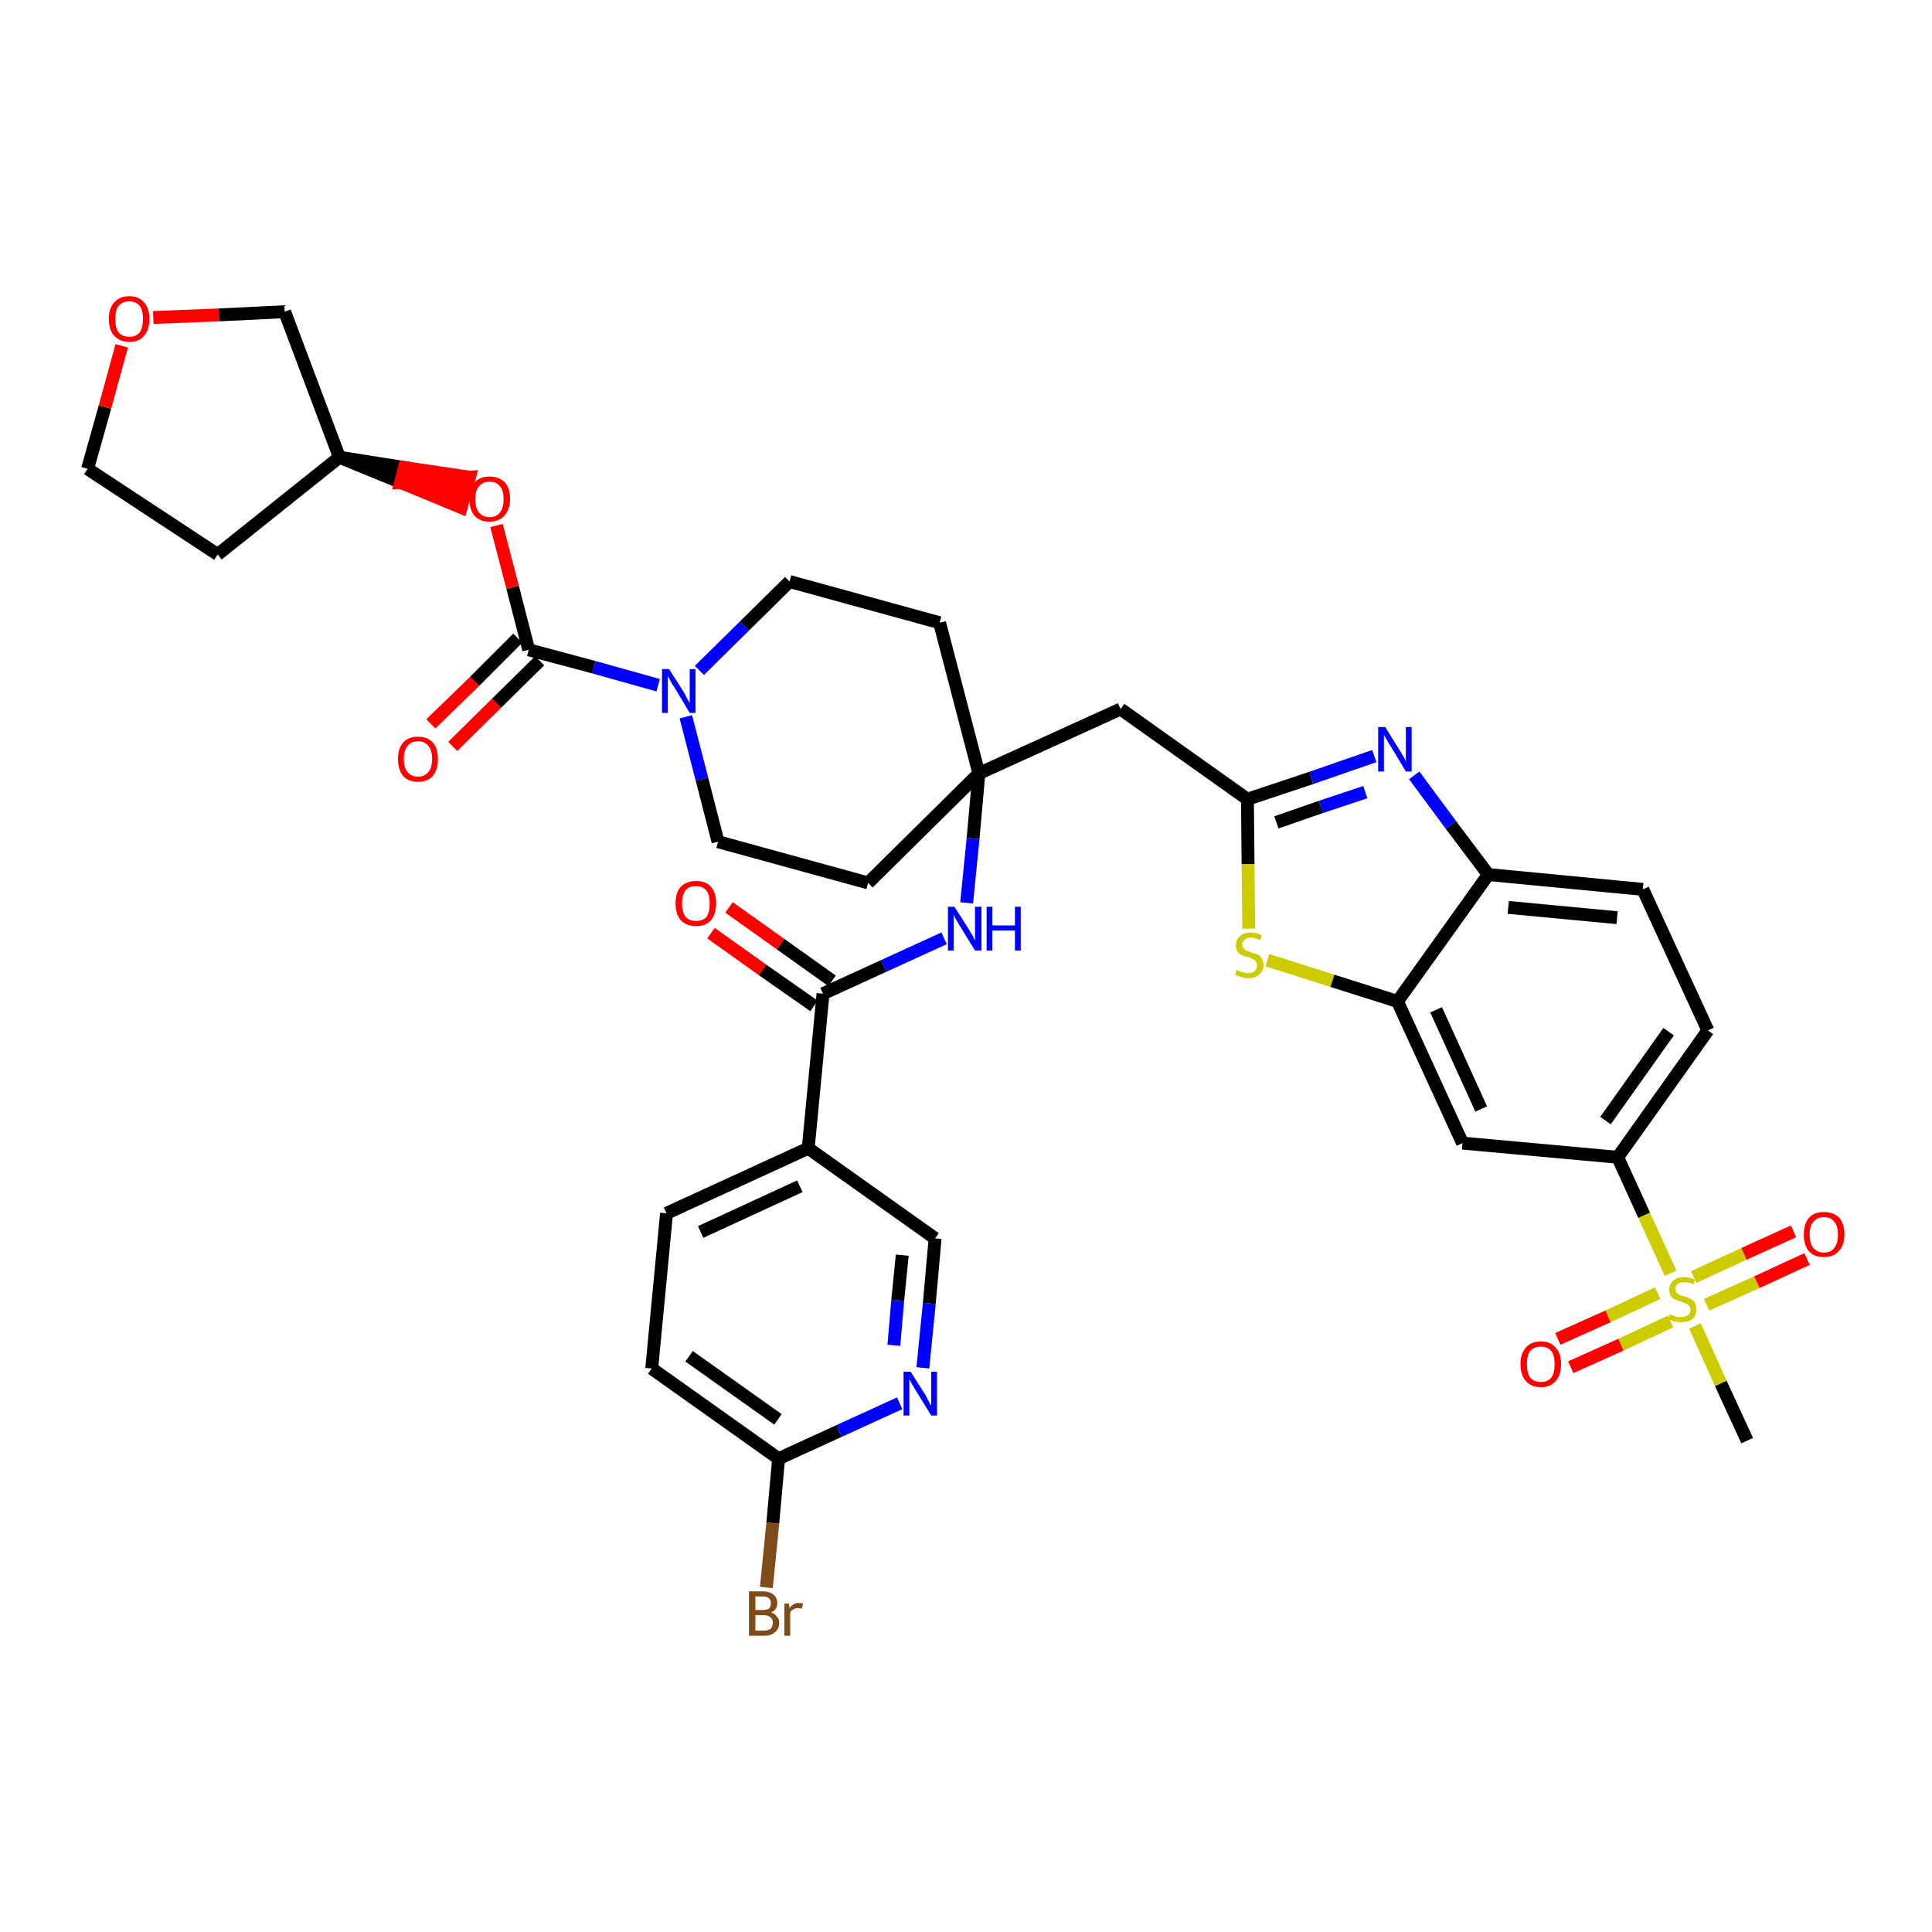<?xml version='1.0' encoding='iso-8859-1'?>
<svg version='1.1' baseProfile='full'
              xmlns='http://www.w3.org/2000/svg'
                      xmlns:rdkit='http://www.rdkit.org/xml'
                      xmlns:xlink='http://www.w3.org/1999/xlink'
                  xml:space='preserve'
width='300px' height='300px' viewBox='0 0 300 300'>
<!-- END OF HEADER -->
<path class='bond-0 atom-0 atom-1' d='M 271.3,223.7 L 267.2,214.8' style='fill:none;fill-rule:evenodd;stroke:#000000;stroke-width:2.0px;stroke-linecap:butt;stroke-linejoin:miter;stroke-opacity:1' />
<path class='bond-0 atom-0 atom-1' d='M 267.2,214.8 L 263.2,205.9' style='fill:none;fill-rule:evenodd;stroke:#CCCC00;stroke-width:2.0px;stroke-linecap:butt;stroke-linejoin:miter;stroke-opacity:1' />
<path class='bond-1 atom-1 atom-2' d='M 265.0,202.6 L 272.8,199.1' style='fill:none;fill-rule:evenodd;stroke:#CCCC00;stroke-width:2.0px;stroke-linecap:butt;stroke-linejoin:miter;stroke-opacity:1' />
<path class='bond-1 atom-1 atom-2' d='M 272.8,199.1 L 280.6,195.5' style='fill:none;fill-rule:evenodd;stroke:#FF0000;stroke-width:2.0px;stroke-linecap:butt;stroke-linejoin:miter;stroke-opacity:1' />
<path class='bond-1 atom-1 atom-2' d='M 263.0,198.3 L 270.8,194.7' style='fill:none;fill-rule:evenodd;stroke:#CCCC00;stroke-width:2.0px;stroke-linecap:butt;stroke-linejoin:miter;stroke-opacity:1' />
<path class='bond-1 atom-1 atom-2' d='M 270.8,194.7 L 278.5,191.2' style='fill:none;fill-rule:evenodd;stroke:#FF0000;stroke-width:2.0px;stroke-linecap:butt;stroke-linejoin:miter;stroke-opacity:1' />
<path class='bond-2 atom-1 atom-3' d='M 257.4,200.8 L 249.7,204.4' style='fill:none;fill-rule:evenodd;stroke:#CCCC00;stroke-width:2.0px;stroke-linecap:butt;stroke-linejoin:miter;stroke-opacity:1' />
<path class='bond-2 atom-1 atom-3' d='M 249.7,204.4 L 241.9,207.9' style='fill:none;fill-rule:evenodd;stroke:#FF0000;stroke-width:2.0px;stroke-linecap:butt;stroke-linejoin:miter;stroke-opacity:1' />
<path class='bond-2 atom-1 atom-3' d='M 259.4,205.2 L 251.7,208.8' style='fill:none;fill-rule:evenodd;stroke:#CCCC00;stroke-width:2.0px;stroke-linecap:butt;stroke-linejoin:miter;stroke-opacity:1' />
<path class='bond-2 atom-1 atom-3' d='M 251.7,208.8 L 243.9,212.3' style='fill:none;fill-rule:evenodd;stroke:#FF0000;stroke-width:2.0px;stroke-linecap:butt;stroke-linejoin:miter;stroke-opacity:1' />
<path class='bond-3 atom-1 atom-4' d='M 259.4,197.7 L 255.3,188.7' style='fill:none;fill-rule:evenodd;stroke:#CCCC00;stroke-width:2.0px;stroke-linecap:butt;stroke-linejoin:miter;stroke-opacity:1' />
<path class='bond-3 atom-1 atom-4' d='M 255.3,188.7 L 251.2,179.7' style='fill:none;fill-rule:evenodd;stroke:#000000;stroke-width:2.0px;stroke-linecap:butt;stroke-linejoin:miter;stroke-opacity:1' />
<path class='bond-4 atom-4 atom-5' d='M 251.2,179.7 L 265.2,160.0' style='fill:none;fill-rule:evenodd;stroke:#000000;stroke-width:2.0px;stroke-linecap:butt;stroke-linejoin:miter;stroke-opacity:1' />
<path class='bond-4 atom-4 atom-5' d='M 249.3,174.0 L 259.1,160.2' style='fill:none;fill-rule:evenodd;stroke:#000000;stroke-width:2.0px;stroke-linecap:butt;stroke-linejoin:miter;stroke-opacity:1' />
<path class='bond-37 atom-37 atom-4' d='M 227.1,177.5 L 251.2,179.7' style='fill:none;fill-rule:evenodd;stroke:#000000;stroke-width:2.0px;stroke-linecap:butt;stroke-linejoin:miter;stroke-opacity:1' />
<path class='bond-5 atom-5 atom-6' d='M 265.2,160.0 L 255.1,138.1' style='fill:none;fill-rule:evenodd;stroke:#000000;stroke-width:2.0px;stroke-linecap:butt;stroke-linejoin:miter;stroke-opacity:1' />
<path class='bond-6 atom-6 atom-7' d='M 255.1,138.1 L 231.1,135.8' style='fill:none;fill-rule:evenodd;stroke:#000000;stroke-width:2.0px;stroke-linecap:butt;stroke-linejoin:miter;stroke-opacity:1' />
<path class='bond-6 atom-6 atom-7' d='M 251.1,142.5 L 234.2,140.9' style='fill:none;fill-rule:evenodd;stroke:#000000;stroke-width:2.0px;stroke-linecap:butt;stroke-linejoin:miter;stroke-opacity:1' />
<path class='bond-7 atom-7 atom-8' d='M 231.1,135.8 L 225.3,128.1' style='fill:none;fill-rule:evenodd;stroke:#000000;stroke-width:2.0px;stroke-linecap:butt;stroke-linejoin:miter;stroke-opacity:1' />
<path class='bond-7 atom-7 atom-8' d='M 225.3,128.1 L 219.6,120.4' style='fill:none;fill-rule:evenodd;stroke:#0000FF;stroke-width:2.0px;stroke-linecap:butt;stroke-linejoin:miter;stroke-opacity:1' />
<path class='bond-38 atom-36 atom-7' d='M 217.0,155.5 L 231.1,135.8' style='fill:none;fill-rule:evenodd;stroke:#000000;stroke-width:2.0px;stroke-linecap:butt;stroke-linejoin:miter;stroke-opacity:1' />
<path class='bond-8 atom-8 atom-9' d='M 213.4,117.4 L 203.6,120.8' style='fill:none;fill-rule:evenodd;stroke:#0000FF;stroke-width:2.0px;stroke-linecap:butt;stroke-linejoin:miter;stroke-opacity:1' />
<path class='bond-8 atom-8 atom-9' d='M 203.6,120.8 L 193.7,124.1' style='fill:none;fill-rule:evenodd;stroke:#000000;stroke-width:2.0px;stroke-linecap:butt;stroke-linejoin:miter;stroke-opacity:1' />
<path class='bond-8 atom-8 atom-9' d='M 212.0,123.0 L 205.1,125.3' style='fill:none;fill-rule:evenodd;stroke:#0000FF;stroke-width:2.0px;stroke-linecap:butt;stroke-linejoin:miter;stroke-opacity:1' />
<path class='bond-8 atom-8 atom-9' d='M 205.1,125.3 L 198.2,127.7' style='fill:none;fill-rule:evenodd;stroke:#000000;stroke-width:2.0px;stroke-linecap:butt;stroke-linejoin:miter;stroke-opacity:1' />
<path class='bond-9 atom-9 atom-10' d='M 193.7,124.1 L 174.0,110.1' style='fill:none;fill-rule:evenodd;stroke:#000000;stroke-width:2.0px;stroke-linecap:butt;stroke-linejoin:miter;stroke-opacity:1' />
<path class='bond-34 atom-9 atom-35' d='M 193.7,124.1 L 193.8,134.2' style='fill:none;fill-rule:evenodd;stroke:#000000;stroke-width:2.0px;stroke-linecap:butt;stroke-linejoin:miter;stroke-opacity:1' />
<path class='bond-34 atom-9 atom-35' d='M 193.8,134.2 L 193.9,144.2' style='fill:none;fill-rule:evenodd;stroke:#CCCC00;stroke-width:2.0px;stroke-linecap:butt;stroke-linejoin:miter;stroke-opacity:1' />
<path class='bond-10 atom-10 atom-11' d='M 174.0,110.1 L 152.0,120.1' style='fill:none;fill-rule:evenodd;stroke:#000000;stroke-width:2.0px;stroke-linecap:butt;stroke-linejoin:miter;stroke-opacity:1' />
<path class='bond-11 atom-11 atom-12' d='M 152.0,120.1 L 151.1,130.2' style='fill:none;fill-rule:evenodd;stroke:#000000;stroke-width:2.0px;stroke-linecap:butt;stroke-linejoin:miter;stroke-opacity:1' />
<path class='bond-11 atom-11 atom-12' d='M 151.1,130.2 L 150.1,140.2' style='fill:none;fill-rule:evenodd;stroke:#0000FF;stroke-width:2.0px;stroke-linecap:butt;stroke-linejoin:miter;stroke-opacity:1' />
<path class='bond-21 atom-11 atom-22' d='M 152.0,120.1 L 145.9,96.7' style='fill:none;fill-rule:evenodd;stroke:#000000;stroke-width:2.0px;stroke-linecap:butt;stroke-linejoin:miter;stroke-opacity:1' />
<path class='bond-39 atom-34 atom-11' d='M 134.8,137.1 L 152.0,120.1' style='fill:none;fill-rule:evenodd;stroke:#000000;stroke-width:2.0px;stroke-linecap:butt;stroke-linejoin:miter;stroke-opacity:1' />
<path class='bond-12 atom-12 atom-13' d='M 146.6,145.7 L 137.2,150.0' style='fill:none;fill-rule:evenodd;stroke:#0000FF;stroke-width:2.0px;stroke-linecap:butt;stroke-linejoin:miter;stroke-opacity:1' />
<path class='bond-12 atom-12 atom-13' d='M 137.2,150.0 L 127.8,154.3' style='fill:none;fill-rule:evenodd;stroke:#000000;stroke-width:2.0px;stroke-linecap:butt;stroke-linejoin:miter;stroke-opacity:1' />
<path class='bond-13 atom-13 atom-14' d='M 129.2,152.3 L 121.2,146.6' style='fill:none;fill-rule:evenodd;stroke:#000000;stroke-width:2.0px;stroke-linecap:butt;stroke-linejoin:miter;stroke-opacity:1' />
<path class='bond-13 atom-13 atom-14' d='M 121.2,146.6 L 113.2,140.9' style='fill:none;fill-rule:evenodd;stroke:#FF0000;stroke-width:2.0px;stroke-linecap:butt;stroke-linejoin:miter;stroke-opacity:1' />
<path class='bond-13 atom-13 atom-14' d='M 126.4,156.2 L 118.4,150.6' style='fill:none;fill-rule:evenodd;stroke:#000000;stroke-width:2.0px;stroke-linecap:butt;stroke-linejoin:miter;stroke-opacity:1' />
<path class='bond-13 atom-13 atom-14' d='M 118.4,150.6 L 110.4,144.9' style='fill:none;fill-rule:evenodd;stroke:#FF0000;stroke-width:2.0px;stroke-linecap:butt;stroke-linejoin:miter;stroke-opacity:1' />
<path class='bond-14 atom-13 atom-15' d='M 127.8,154.3 L 125.5,178.3' style='fill:none;fill-rule:evenodd;stroke:#000000;stroke-width:2.0px;stroke-linecap:butt;stroke-linejoin:miter;stroke-opacity:1' />
<path class='bond-15 atom-15 atom-16' d='M 125.5,178.3 L 103.5,188.4' style='fill:none;fill-rule:evenodd;stroke:#000000;stroke-width:2.0px;stroke-linecap:butt;stroke-linejoin:miter;stroke-opacity:1' />
<path class='bond-15 atom-15 atom-16' d='M 124.2,184.2 L 108.8,191.3' style='fill:none;fill-rule:evenodd;stroke:#000000;stroke-width:2.0px;stroke-linecap:butt;stroke-linejoin:miter;stroke-opacity:1' />
<path class='bond-40 atom-21 atom-15' d='M 145.2,192.3 L 125.5,178.3' style='fill:none;fill-rule:evenodd;stroke:#000000;stroke-width:2.0px;stroke-linecap:butt;stroke-linejoin:miter;stroke-opacity:1' />
<path class='bond-16 atom-16 atom-17' d='M 103.5,188.4 L 101.2,212.5' style='fill:none;fill-rule:evenodd;stroke:#000000;stroke-width:2.0px;stroke-linecap:butt;stroke-linejoin:miter;stroke-opacity:1' />
<path class='bond-17 atom-17 atom-18' d='M 101.2,212.5 L 120.9,226.5' style='fill:none;fill-rule:evenodd;stroke:#000000;stroke-width:2.0px;stroke-linecap:butt;stroke-linejoin:miter;stroke-opacity:1' />
<path class='bond-17 atom-17 atom-18' d='M 107.0,210.6 L 120.8,220.4' style='fill:none;fill-rule:evenodd;stroke:#000000;stroke-width:2.0px;stroke-linecap:butt;stroke-linejoin:miter;stroke-opacity:1' />
<path class='bond-18 atom-18 atom-19' d='M 120.9,226.5 L 120.0,236.5' style='fill:none;fill-rule:evenodd;stroke:#000000;stroke-width:2.0px;stroke-linecap:butt;stroke-linejoin:miter;stroke-opacity:1' />
<path class='bond-18 atom-18 atom-19' d='M 120.0,236.5 L 119.0,246.5' style='fill:none;fill-rule:evenodd;stroke:#7F4C19;stroke-width:2.0px;stroke-linecap:butt;stroke-linejoin:miter;stroke-opacity:1' />
<path class='bond-19 atom-18 atom-20' d='M 120.9,226.5 L 130.3,222.2' style='fill:none;fill-rule:evenodd;stroke:#000000;stroke-width:2.0px;stroke-linecap:butt;stroke-linejoin:miter;stroke-opacity:1' />
<path class='bond-19 atom-18 atom-20' d='M 130.3,222.2 L 139.7,217.9' style='fill:none;fill-rule:evenodd;stroke:#0000FF;stroke-width:2.0px;stroke-linecap:butt;stroke-linejoin:miter;stroke-opacity:1' />
<path class='bond-20 atom-20 atom-21' d='M 143.3,212.4 L 144.3,202.4' style='fill:none;fill-rule:evenodd;stroke:#0000FF;stroke-width:2.0px;stroke-linecap:butt;stroke-linejoin:miter;stroke-opacity:1' />
<path class='bond-20 atom-20 atom-21' d='M 144.3,202.4 L 145.2,192.3' style='fill:none;fill-rule:evenodd;stroke:#000000;stroke-width:2.0px;stroke-linecap:butt;stroke-linejoin:miter;stroke-opacity:1' />
<path class='bond-20 atom-20 atom-21' d='M 138.8,208.9 L 139.4,201.9' style='fill:none;fill-rule:evenodd;stroke:#0000FF;stroke-width:2.0px;stroke-linecap:butt;stroke-linejoin:miter;stroke-opacity:1' />
<path class='bond-20 atom-20 atom-21' d='M 139.4,201.9 L 140.1,194.9' style='fill:none;fill-rule:evenodd;stroke:#000000;stroke-width:2.0px;stroke-linecap:butt;stroke-linejoin:miter;stroke-opacity:1' />
<path class='bond-22 atom-22 atom-23' d='M 145.9,96.7 L 122.6,90.3' style='fill:none;fill-rule:evenodd;stroke:#000000;stroke-width:2.0px;stroke-linecap:butt;stroke-linejoin:miter;stroke-opacity:1' />
<path class='bond-23 atom-23 atom-24' d='M 122.6,90.3 L 115.6,97.2' style='fill:none;fill-rule:evenodd;stroke:#000000;stroke-width:2.0px;stroke-linecap:butt;stroke-linejoin:miter;stroke-opacity:1' />
<path class='bond-23 atom-23 atom-24' d='M 115.6,97.2 L 108.6,104.1' style='fill:none;fill-rule:evenodd;stroke:#0000FF;stroke-width:2.0px;stroke-linecap:butt;stroke-linejoin:miter;stroke-opacity:1' />
<path class='bond-24 atom-24 atom-25' d='M 102.2,106.4 L 92.2,103.6' style='fill:none;fill-rule:evenodd;stroke:#0000FF;stroke-width:2.0px;stroke-linecap:butt;stroke-linejoin:miter;stroke-opacity:1' />
<path class='bond-24 atom-24 atom-25' d='M 92.2,103.6 L 82.1,100.9' style='fill:none;fill-rule:evenodd;stroke:#000000;stroke-width:2.0px;stroke-linecap:butt;stroke-linejoin:miter;stroke-opacity:1' />
<path class='bond-32 atom-24 atom-33' d='M 106.5,111.3 L 109.0,121.0' style='fill:none;fill-rule:evenodd;stroke:#0000FF;stroke-width:2.0px;stroke-linecap:butt;stroke-linejoin:miter;stroke-opacity:1' />
<path class='bond-32 atom-24 atom-33' d='M 109.0,121.0 L 111.5,130.7' style='fill:none;fill-rule:evenodd;stroke:#000000;stroke-width:2.0px;stroke-linecap:butt;stroke-linejoin:miter;stroke-opacity:1' />
<path class='bond-25 atom-25 atom-26' d='M 80.4,99.1 L 73.7,105.8' style='fill:none;fill-rule:evenodd;stroke:#000000;stroke-width:2.0px;stroke-linecap:butt;stroke-linejoin:miter;stroke-opacity:1' />
<path class='bond-25 atom-25 atom-26' d='M 73.7,105.8 L 66.9,112.4' style='fill:none;fill-rule:evenodd;stroke:#FF0000;stroke-width:2.0px;stroke-linecap:butt;stroke-linejoin:miter;stroke-opacity:1' />
<path class='bond-25 atom-25 atom-26' d='M 83.8,102.6 L 77.1,109.2' style='fill:none;fill-rule:evenodd;stroke:#000000;stroke-width:2.0px;stroke-linecap:butt;stroke-linejoin:miter;stroke-opacity:1' />
<path class='bond-25 atom-25 atom-26' d='M 77.1,109.2 L 70.3,115.9' style='fill:none;fill-rule:evenodd;stroke:#FF0000;stroke-width:2.0px;stroke-linecap:butt;stroke-linejoin:miter;stroke-opacity:1' />
<path class='bond-26 atom-25 atom-27' d='M 82.1,100.9 L 79.6,91.2' style='fill:none;fill-rule:evenodd;stroke:#000000;stroke-width:2.0px;stroke-linecap:butt;stroke-linejoin:miter;stroke-opacity:1' />
<path class='bond-26 atom-25 atom-27' d='M 79.6,91.2 L 77.1,81.6' style='fill:none;fill-rule:evenodd;stroke:#FF0000;stroke-width:2.0px;stroke-linecap:butt;stroke-linejoin:miter;stroke-opacity:1' />
<path class='bond-27 atom-28 atom-27' d='M 52.7,71.0 L 62.2,74.9 L 62.8,72.6 Z' style='fill:#000000;fill-rule:evenodd;fill-opacity:1;stroke:#000000;stroke-width:2.0px;stroke-linecap:butt;stroke-linejoin:miter;stroke-opacity:1;' />
<path class='bond-27 atom-28 atom-27' d='M 62.2,74.9 L 72.9,74.1 L 71.6,78.8 Z' style='fill:#FF0000;fill-rule:evenodd;fill-opacity:1;stroke:#FF0000;stroke-width:2.0px;stroke-linecap:butt;stroke-linejoin:miter;stroke-opacity:1;' />
<path class='bond-27 atom-28 atom-27' d='M 62.2,74.9 L 62.8,72.6 L 72.9,74.1 Z' style='fill:#FF0000;fill-rule:evenodd;fill-opacity:1;stroke:#FF0000;stroke-width:2.0px;stroke-linecap:butt;stroke-linejoin:miter;stroke-opacity:1;' />
<path class='bond-28 atom-28 atom-29' d='M 52.7,71.0 L 33.8,86.1' style='fill:none;fill-rule:evenodd;stroke:#000000;stroke-width:2.0px;stroke-linecap:butt;stroke-linejoin:miter;stroke-opacity:1' />
<path class='bond-41 atom-32 atom-28' d='M 44.2,48.4 L 52.7,71.0' style='fill:none;fill-rule:evenodd;stroke:#000000;stroke-width:2.0px;stroke-linecap:butt;stroke-linejoin:miter;stroke-opacity:1' />
<path class='bond-29 atom-29 atom-30' d='M 33.8,86.1 L 13.6,72.8' style='fill:none;fill-rule:evenodd;stroke:#000000;stroke-width:2.0px;stroke-linecap:butt;stroke-linejoin:miter;stroke-opacity:1' />
<path class='bond-30 atom-30 atom-31' d='M 13.6,72.8 L 16.3,63.2' style='fill:none;fill-rule:evenodd;stroke:#000000;stroke-width:2.0px;stroke-linecap:butt;stroke-linejoin:miter;stroke-opacity:1' />
<path class='bond-30 atom-30 atom-31' d='M 16.3,63.2 L 18.9,53.7' style='fill:none;fill-rule:evenodd;stroke:#FF0000;stroke-width:2.0px;stroke-linecap:butt;stroke-linejoin:miter;stroke-opacity:1' />
<path class='bond-31 atom-31 atom-32' d='M 23.8,49.3 L 34.0,48.9' style='fill:none;fill-rule:evenodd;stroke:#FF0000;stroke-width:2.0px;stroke-linecap:butt;stroke-linejoin:miter;stroke-opacity:1' />
<path class='bond-31 atom-31 atom-32' d='M 34.0,48.9 L 44.2,48.4' style='fill:none;fill-rule:evenodd;stroke:#000000;stroke-width:2.0px;stroke-linecap:butt;stroke-linejoin:miter;stroke-opacity:1' />
<path class='bond-33 atom-33 atom-34' d='M 111.5,130.7 L 134.8,137.1' style='fill:none;fill-rule:evenodd;stroke:#000000;stroke-width:2.0px;stroke-linecap:butt;stroke-linejoin:miter;stroke-opacity:1' />
<path class='bond-35 atom-35 atom-36' d='M 196.8,149.1 L 206.9,152.3' style='fill:none;fill-rule:evenodd;stroke:#CCCC00;stroke-width:2.0px;stroke-linecap:butt;stroke-linejoin:miter;stroke-opacity:1' />
<path class='bond-35 atom-35 atom-36' d='M 206.9,152.3 L 217.0,155.5' style='fill:none;fill-rule:evenodd;stroke:#000000;stroke-width:2.0px;stroke-linecap:butt;stroke-linejoin:miter;stroke-opacity:1' />
<path class='bond-36 atom-36 atom-37' d='M 217.0,155.5 L 227.1,177.5' style='fill:none;fill-rule:evenodd;stroke:#000000;stroke-width:2.0px;stroke-linecap:butt;stroke-linejoin:miter;stroke-opacity:1' />
<path class='bond-36 atom-36 atom-37' d='M 223.0,156.8 L 230.0,172.2' style='fill:none;fill-rule:evenodd;stroke:#000000;stroke-width:2.0px;stroke-linecap:butt;stroke-linejoin:miter;stroke-opacity:1' />
<path  class='atom-1' d='M 259.3 204.1
Q 259.4 204.1, 259.7 204.2
Q 260.0 204.4, 260.4 204.5
Q 260.7 204.5, 261.1 204.5
Q 261.7 204.5, 262.1 204.2
Q 262.5 203.9, 262.5 203.4
Q 262.5 203.0, 262.3 202.8
Q 262.1 202.5, 261.8 202.4
Q 261.5 202.3, 261.0 202.1
Q 260.4 201.9, 260.1 201.8
Q 259.7 201.6, 259.4 201.2
Q 259.2 200.9, 259.2 200.2
Q 259.2 199.4, 259.8 198.9
Q 260.4 198.3, 261.5 198.3
Q 262.3 198.3, 263.2 198.7
L 263.0 199.4
Q 262.2 199.1, 261.5 199.1
Q 260.9 199.1, 260.5 199.4
Q 260.1 199.7, 260.2 200.1
Q 260.2 200.5, 260.3 200.7
Q 260.5 200.9, 260.8 201.1
Q 261.1 201.2, 261.5 201.3
Q 262.2 201.5, 262.5 201.7
Q 262.9 201.9, 263.2 202.3
Q 263.4 202.7, 263.4 203.4
Q 263.4 204.3, 262.8 204.8
Q 262.2 205.3, 261.1 205.3
Q 260.5 205.3, 260.0 205.2
Q 259.6 205.1, 259.0 204.8
L 259.3 204.1
' fill='#CCCC00'/>
<path  class='atom-2' d='M 280.1 191.7
Q 280.1 190.0, 280.9 189.1
Q 281.7 188.2, 283.2 188.2
Q 284.7 188.2, 285.6 189.1
Q 286.4 190.0, 286.4 191.7
Q 286.4 193.4, 285.5 194.3
Q 284.7 195.2, 283.2 195.2
Q 281.7 195.2, 280.9 194.3
Q 280.1 193.4, 280.1 191.7
M 283.2 194.5
Q 284.3 194.5, 284.8 193.8
Q 285.4 193.1, 285.4 191.7
Q 285.4 190.3, 284.8 189.7
Q 284.3 189.0, 283.2 189.0
Q 282.2 189.0, 281.6 189.7
Q 281.0 190.3, 281.0 191.7
Q 281.0 193.1, 281.6 193.8
Q 282.2 194.5, 283.2 194.5
' fill='#FF0000'/>
<path  class='atom-3' d='M 236.1 211.8
Q 236.1 210.2, 236.9 209.3
Q 237.7 208.3, 239.3 208.3
Q 240.8 208.3, 241.6 209.3
Q 242.4 210.2, 242.4 211.8
Q 242.4 213.5, 241.6 214.4
Q 240.8 215.4, 239.3 215.4
Q 237.7 215.4, 236.9 214.4
Q 236.1 213.5, 236.1 211.8
M 239.3 214.6
Q 240.3 214.6, 240.9 213.9
Q 241.4 213.2, 241.4 211.8
Q 241.4 210.5, 240.9 209.8
Q 240.3 209.1, 239.3 209.1
Q 238.2 209.1, 237.6 209.8
Q 237.1 210.5, 237.1 211.8
Q 237.1 213.2, 237.6 213.9
Q 238.2 214.6, 239.3 214.6
' fill='#FF0000'/>
<path  class='atom-8' d='M 215.1 112.9
L 217.4 116.6
Q 217.6 116.9, 218.0 117.6
Q 218.3 118.2, 218.3 118.3
L 218.3 112.9
L 219.2 112.9
L 219.2 119.8
L 218.3 119.8
L 215.9 115.8
Q 215.6 115.4, 215.3 114.8
Q 215.0 114.3, 214.9 114.1
L 214.9 119.8
L 214.0 119.8
L 214.0 112.9
L 215.1 112.9
' fill='#0000FF'/>
<path  class='atom-12' d='M 148.2 140.8
L 150.5 144.4
Q 150.7 144.8, 151.1 145.4
Q 151.4 146.1, 151.4 146.1
L 151.4 140.8
L 152.4 140.8
L 152.4 147.6
L 151.4 147.6
L 149.0 143.7
Q 148.7 143.2, 148.4 142.7
Q 148.1 142.1, 148.1 142.0
L 148.1 147.6
L 147.2 147.6
L 147.2 140.8
L 148.2 140.8
' fill='#0000FF'/>
<path  class='atom-12' d='M 153.2 140.8
L 154.1 140.8
L 154.1 143.7
L 157.6 143.7
L 157.6 140.8
L 158.5 140.8
L 158.5 147.6
L 157.6 147.6
L 157.6 144.5
L 154.1 144.5
L 154.1 147.6
L 153.2 147.6
L 153.2 140.8
' fill='#0000FF'/>
<path  class='atom-14' d='M 104.9 140.3
Q 104.9 138.6, 105.7 137.7
Q 106.6 136.8, 108.1 136.8
Q 109.6 136.8, 110.4 137.7
Q 111.2 138.6, 111.2 140.3
Q 111.2 141.9, 110.4 142.9
Q 109.6 143.8, 108.1 143.8
Q 106.6 143.8, 105.7 142.9
Q 104.9 141.9, 104.9 140.3
M 108.1 143.0
Q 109.1 143.0, 109.7 142.4
Q 110.2 141.6, 110.2 140.3
Q 110.2 138.9, 109.7 138.3
Q 109.1 137.6, 108.1 137.6
Q 107.0 137.6, 106.5 138.2
Q 105.9 138.9, 105.9 140.3
Q 105.9 141.7, 106.5 142.4
Q 107.0 143.0, 108.1 143.0
' fill='#FF0000'/>
<path  class='atom-19' d='M 119.7 250.4
Q 120.3 250.5, 120.6 251.0
Q 121.0 251.4, 121.0 251.9
Q 121.0 252.9, 120.4 253.4
Q 119.8 254.0, 118.6 254.0
L 116.3 254.0
L 116.3 247.1
L 118.4 247.1
Q 119.5 247.1, 120.1 247.6
Q 120.7 248.1, 120.7 248.9
Q 120.7 250.0, 119.7 250.4
M 117.3 247.9
L 117.3 250.0
L 118.4 250.0
Q 119.0 250.0, 119.4 249.8
Q 119.7 249.5, 119.7 248.9
Q 119.7 247.9, 118.4 247.9
L 117.3 247.9
M 118.6 253.2
Q 119.3 253.2, 119.7 252.9
Q 120.0 252.5, 120.0 251.9
Q 120.0 251.4, 119.6 251.1
Q 119.2 250.8, 118.5 250.8
L 117.3 250.8
L 117.3 253.2
L 118.6 253.2
' fill='#7F4C19'/>
<path  class='atom-19' d='M 122.5 249.0
L 122.6 249.7
Q 123.2 248.9, 124.0 248.9
Q 124.3 248.9, 124.7 249.0
L 124.5 249.8
Q 124.1 249.7, 123.9 249.7
Q 123.5 249.7, 123.2 249.9
Q 122.9 250.0, 122.7 250.4
L 122.7 254.0
L 121.8 254.0
L 121.8 249.0
L 122.5 249.0
' fill='#7F4C19'/>
<path  class='atom-20' d='M 141.4 213.0
L 143.7 216.6
Q 143.9 217.0, 144.2 217.6
Q 144.6 218.3, 144.6 218.3
L 144.6 213.0
L 145.5 213.0
L 145.5 219.8
L 144.6 219.8
L 142.2 215.9
Q 141.9 215.4, 141.6 214.9
Q 141.3 214.3, 141.2 214.2
L 141.2 219.8
L 140.3 219.8
L 140.3 213.0
L 141.4 213.0
' fill='#0000FF'/>
<path  class='atom-24' d='M 103.9 103.9
L 106.2 107.5
Q 106.4 107.8, 106.7 108.5
Q 107.1 109.1, 107.1 109.2
L 107.1 103.9
L 108.0 103.9
L 108.0 110.7
L 107.1 110.7
L 104.7 106.7
Q 104.4 106.3, 104.1 105.7
Q 103.8 105.2, 103.7 105.0
L 103.7 110.7
L 102.8 110.7
L 102.8 103.9
L 103.9 103.9
' fill='#0000FF'/>
<path  class='atom-26' d='M 61.8 117.9
Q 61.8 116.2, 62.6 115.3
Q 63.4 114.4, 64.9 114.4
Q 66.4 114.4, 67.2 115.3
Q 68.0 116.2, 68.0 117.9
Q 68.0 119.5, 67.2 120.5
Q 66.4 121.4, 64.9 121.4
Q 63.4 121.4, 62.6 120.5
Q 61.8 119.5, 61.8 117.9
M 64.9 120.6
Q 65.9 120.6, 66.5 119.9
Q 67.1 119.2, 67.1 117.9
Q 67.1 116.5, 66.5 115.8
Q 65.9 115.1, 64.9 115.1
Q 63.9 115.1, 63.3 115.8
Q 62.7 116.5, 62.7 117.9
Q 62.7 119.2, 63.3 119.9
Q 63.9 120.6, 64.9 120.6
' fill='#FF0000'/>
<path  class='atom-27' d='M 72.9 77.5
Q 72.9 75.8, 73.7 74.9
Q 74.5 74.0, 76.0 74.0
Q 77.5 74.0, 78.4 74.9
Q 79.2 75.8, 79.2 77.5
Q 79.2 79.1, 78.3 80.1
Q 77.5 81.0, 76.0 81.0
Q 74.5 81.0, 73.7 80.1
Q 72.9 79.2, 72.9 77.5
M 76.0 80.3
Q 77.1 80.3, 77.6 79.6
Q 78.2 78.9, 78.2 77.5
Q 78.2 76.1, 77.6 75.5
Q 77.1 74.8, 76.0 74.8
Q 75.0 74.8, 74.4 75.5
Q 73.8 76.1, 73.8 77.5
Q 73.8 78.9, 74.4 79.6
Q 75.0 80.3, 76.0 80.3
' fill='#FF0000'/>
<path  class='atom-31' d='M 16.9 49.5
Q 16.9 47.9, 17.7 47.0
Q 18.5 46.0, 20.1 46.0
Q 21.6 46.0, 22.4 47.0
Q 23.2 47.9, 23.2 49.5
Q 23.2 51.2, 22.4 52.1
Q 21.6 53.1, 20.1 53.1
Q 18.6 53.1, 17.7 52.1
Q 16.9 51.2, 16.9 49.5
M 20.1 52.3
Q 21.1 52.3, 21.7 51.6
Q 22.2 50.9, 22.2 49.5
Q 22.2 48.2, 21.7 47.5
Q 21.1 46.8, 20.1 46.8
Q 19.0 46.8, 18.4 47.5
Q 17.9 48.2, 17.9 49.5
Q 17.9 50.9, 18.4 51.6
Q 19.0 52.3, 20.1 52.3
' fill='#FF0000'/>
<path  class='atom-35' d='M 192.0 150.6
Q 192.1 150.6, 192.4 150.8
Q 192.8 150.9, 193.1 151.0
Q 193.5 151.1, 193.8 151.1
Q 194.5 151.1, 194.8 150.8
Q 195.2 150.4, 195.2 149.9
Q 195.2 149.5, 195.0 149.3
Q 194.8 149.0, 194.5 148.9
Q 194.3 148.8, 193.8 148.6
Q 193.2 148.5, 192.8 148.3
Q 192.4 148.1, 192.2 147.8
Q 191.9 147.4, 191.9 146.8
Q 191.9 145.9, 192.5 145.4
Q 193.1 144.8, 194.3 144.8
Q 195.0 144.8, 195.9 145.2
L 195.7 146.0
Q 194.9 145.6, 194.3 145.6
Q 193.6 145.6, 193.3 145.9
Q 192.9 146.2, 192.9 146.6
Q 192.9 147.0, 193.1 147.2
Q 193.3 147.5, 193.5 147.6
Q 193.8 147.7, 194.3 147.9
Q 194.9 148.1, 195.3 148.2
Q 195.6 148.4, 195.9 148.8
Q 196.2 149.2, 196.2 149.9
Q 196.2 150.8, 195.5 151.3
Q 194.9 151.9, 193.9 151.9
Q 193.2 151.9, 192.8 151.7
Q 192.3 151.6, 191.8 151.4
L 192.0 150.6
' fill='#CCCC00'/>
</svg>
